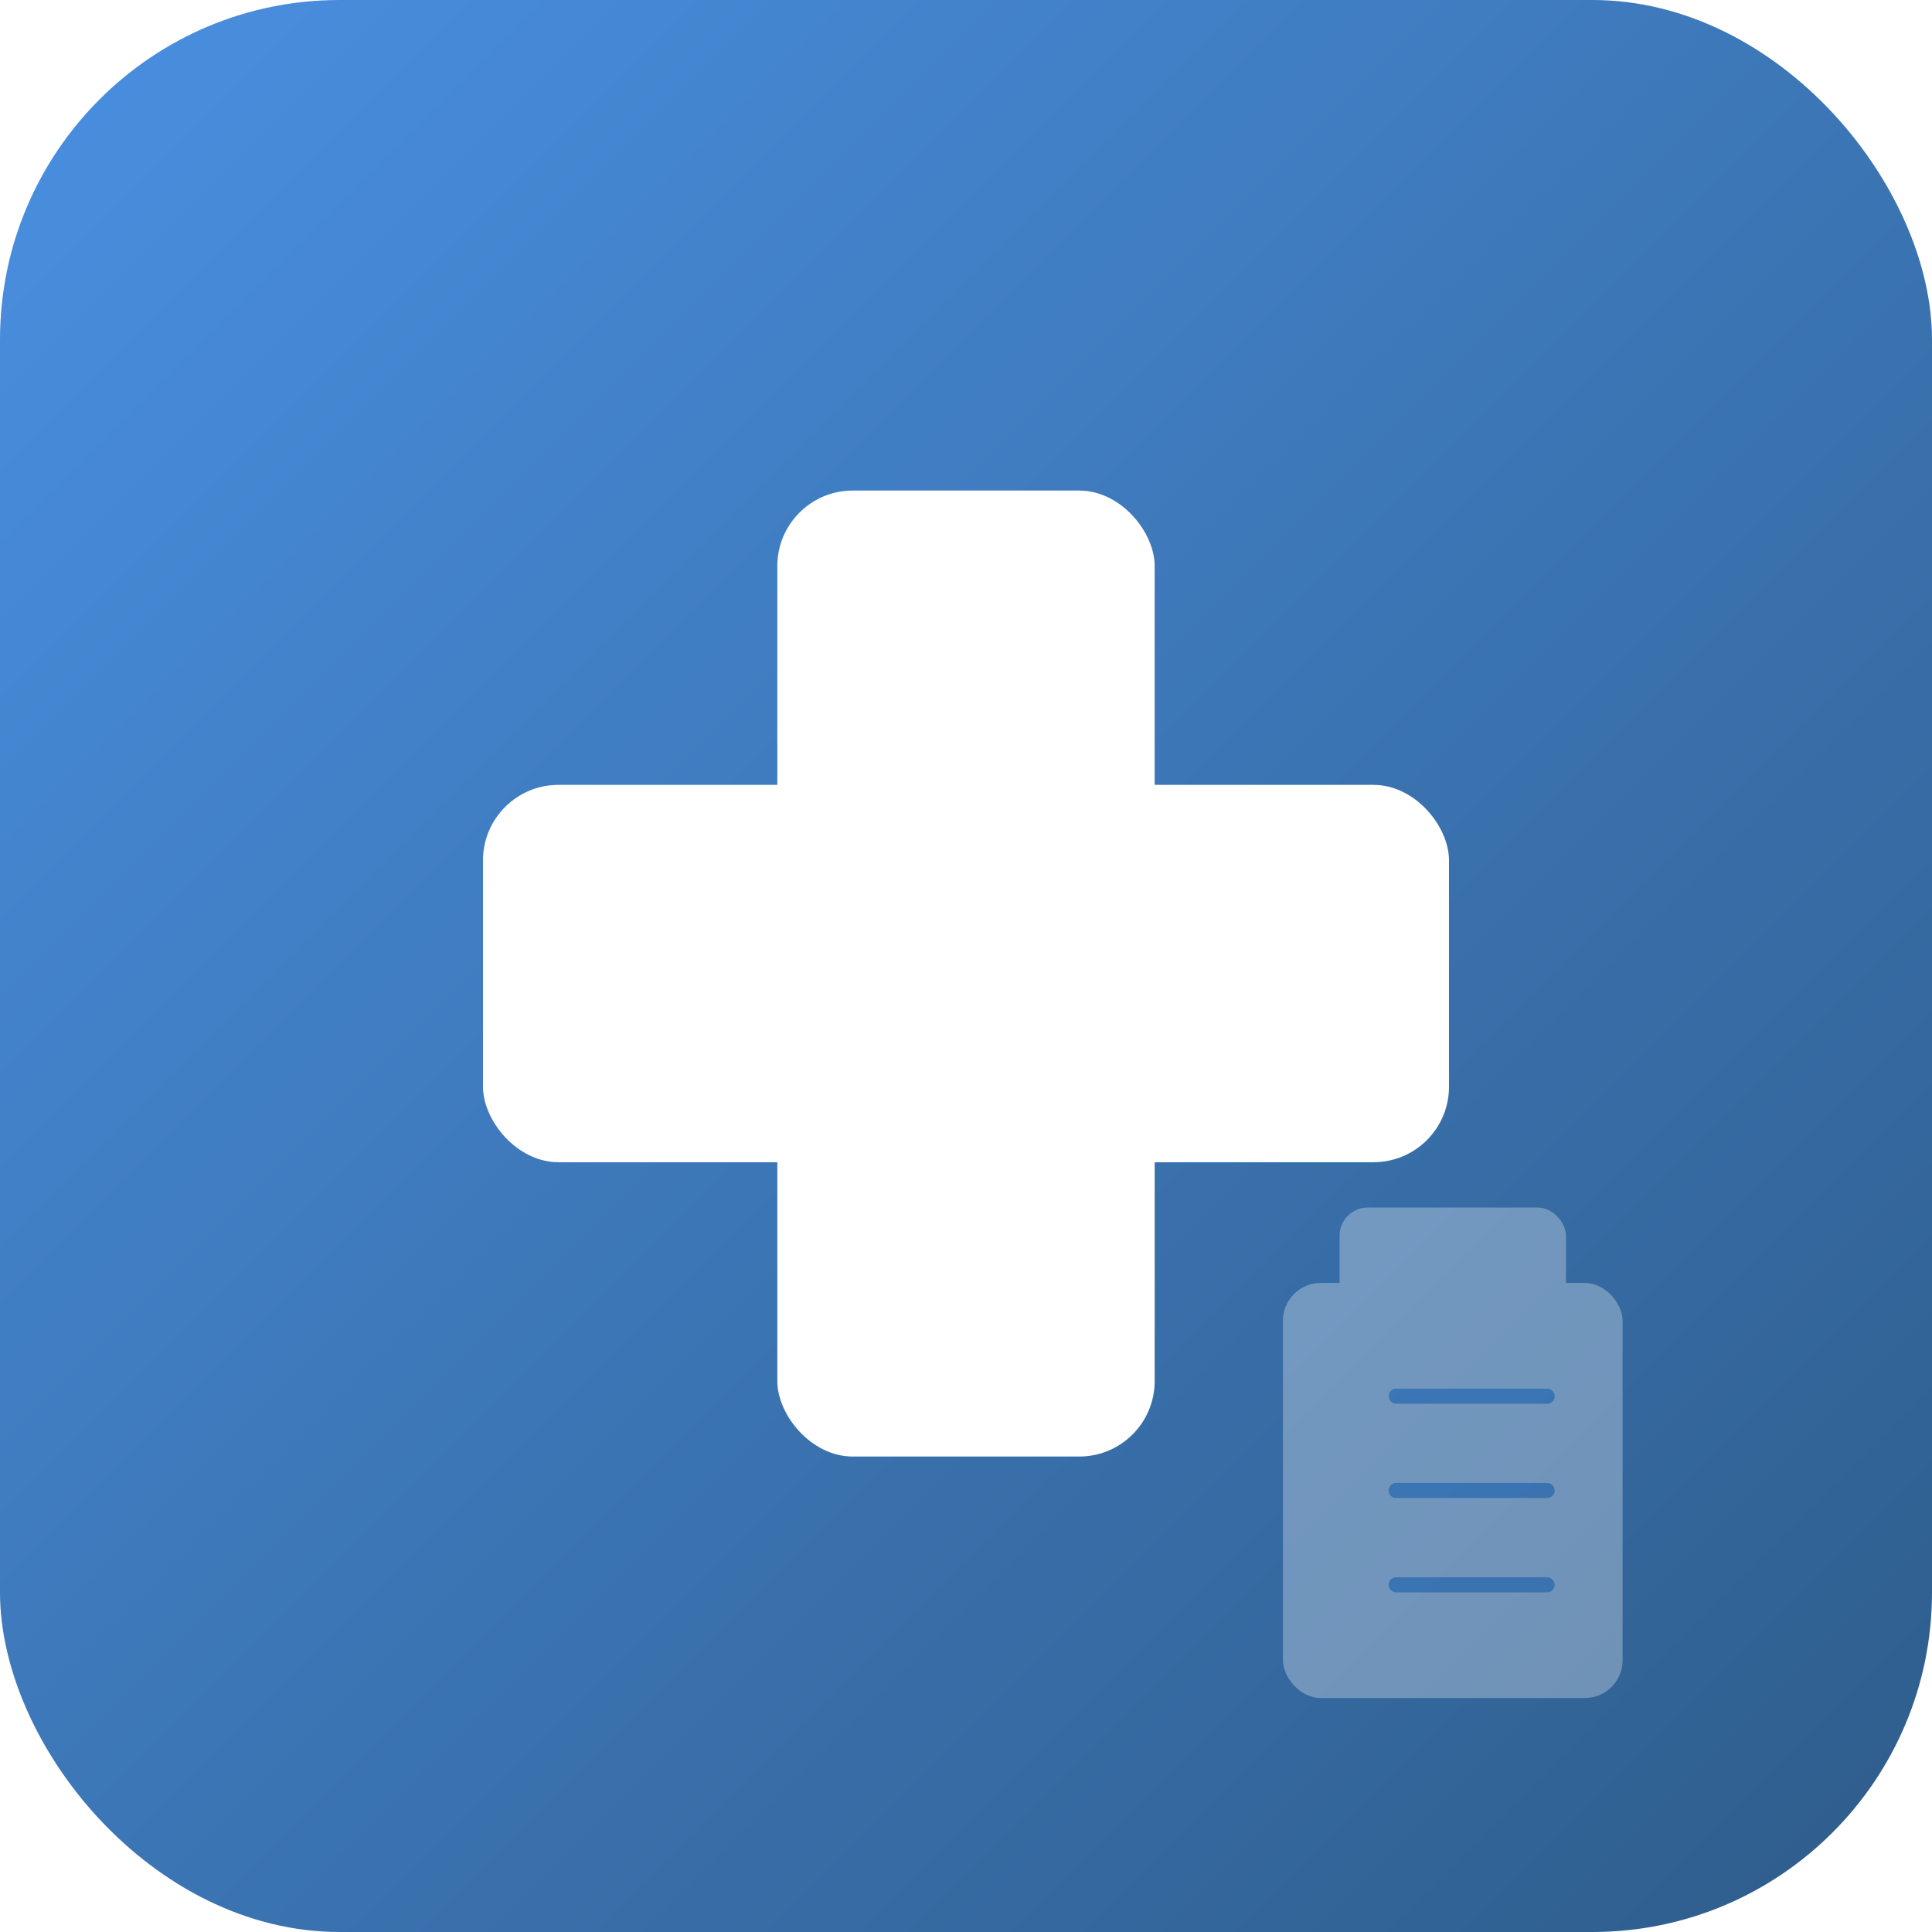 <svg width="1024" height="1024" viewBox="0 0 1024 1024" xmlns="http://www.w3.org/2000/svg">
  <!-- Fond gradient bleu médical -->
  <defs>
    <linearGradient id="bgGradient" x1="0%" y1="0%" x2="100%" y2="100%">
      <stop offset="0%" style="stop-color:#4A90E2;stop-opacity:1" />
      <stop offset="100%" style="stop-color:#2E5C8A;stop-opacity:1" />
    </linearGradient>
    
    <!-- Ombre pour la croix -->
    <filter id="shadow" x="-50%" y="-50%" width="200%" height="200%">
      <feGaussianBlur in="SourceAlpha" stdDeviation="8"/>
      <feOffset dx="0" dy="4" result="offsetblur"/>
      <feComponentTransfer>
        <feFuncA type="linear" slope="0.3"/>
      </feComponentTransfer>
      <feMerge>
        <feMergeNode/>
        <feMergeNode in="SourceGraphic"/>
      </feMerge>
    </filter>
  </defs>
  
  <!-- Fond avec coins arrondis -->
  <rect width="1024" height="1024" rx="180" fill="url(#bgGradient)"/>
  
  <!-- Croix médicale blanche -->
  <g filter="url(#shadow)">
    <!-- Barre verticale -->
    <rect x="412" y="256" width="200" height="512" rx="40" fill="#FFFFFF"/>
    
    <!-- Barre horizontale -->
    <rect x="256" y="412" width="512" height="200" rx="40" fill="#FFFFFF"/>
  </g>
  
  <!-- Badge clipboard (optionnel) -->
  <g opacity="0.3">
    <rect x="680" y="680" width="180" height="220" rx="20" fill="#FFFFFF"/>
    <rect x="710" y="640" width="120" height="60" rx="15" fill="#FFFFFF"/>
    <line x1="740" y1="740" x2="820" y2="740" stroke="#4A90E2" stroke-width="8" stroke-linecap="round"/>
    <line x1="740" y1="790" x2="820" y2="790" stroke="#4A90E2" stroke-width="8" stroke-linecap="round"/>
    <line x1="740" y1="840" x2="820" y2="840" stroke="#4A90E2" stroke-width="8" stroke-linecap="round"/>
  </g>
</svg>
